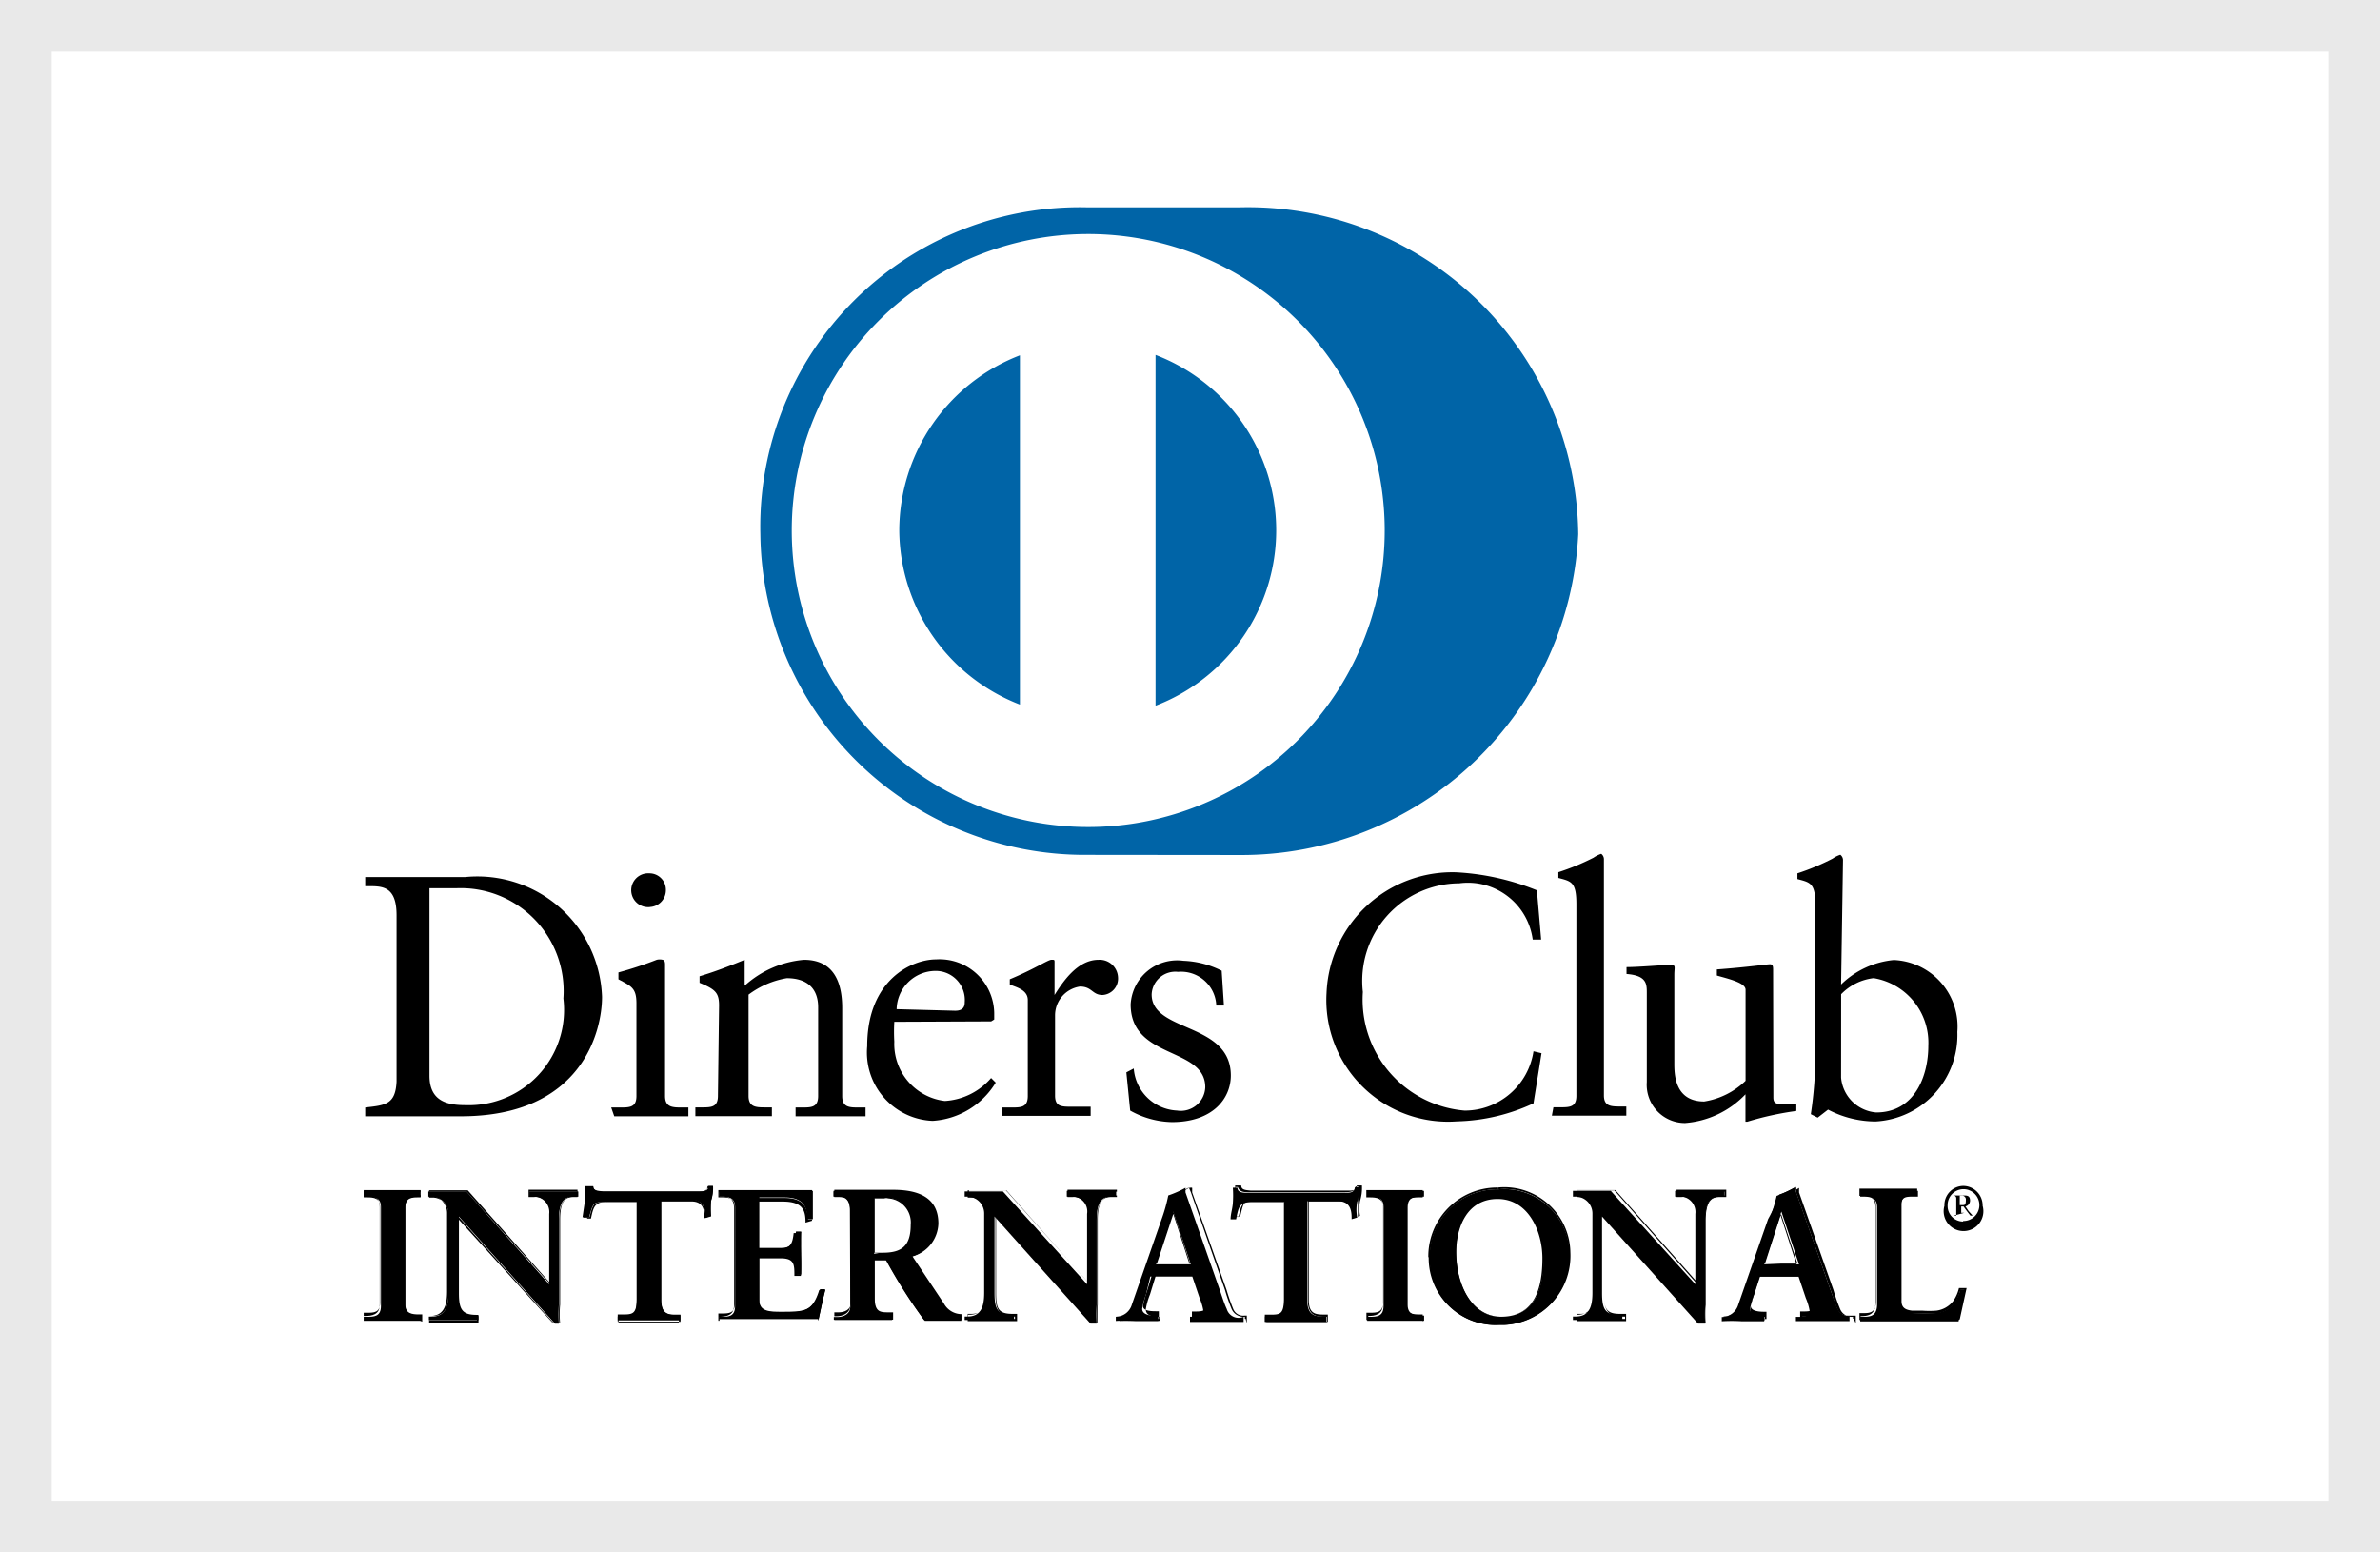 <svg xmlns="http://www.w3.org/2000/svg" width="46" height="30" viewBox="0 0 46 30">
  <g id="pagamento_dinner" transform="translate(-573 -3978)">
    <g id="Retângulo_222" data-name="Retângulo 222" transform="translate(573 3978)" fill="#fff" stroke="#e9e9e9" stroke-width="1">
      <rect width="46" height="30" stroke="none"/>
      <rect x="0.5" y="0.5" width="45" height="29" fill="none"/>
    </g>
    <g id="DINNERS" transform="translate(580 3982.003)">
      <g id="Camada_1" data-name="Camada 1" transform="translate(0 0)">
        <g id="Camada_2" data-name="Camada 2">
          <g id="_Camada_" data-name=" Camada ">
            <path id="Caminho_70" data-name="Caminho 70" d="M19.634,12.517a6.517,6.517,0,0,0,6.543-6.2A6.388,6.388,0,0,0,19.634,0H16.676a6.174,6.174,0,0,0-6.307,6.314,6.27,6.27,0,0,0,6.307,6.2Z" transform="translate(-2.673 0.003)" fill="#0064a7"/>
            <path id="Caminho_71" data-name="Caminho 71" d="M18.221,9.794V3.036a3.63,3.63,0,0,1,0,6.78M13.268,6.43A3.638,3.638,0,0,1,15.6,3.044v6.75A3.638,3.638,0,0,1,13.268,6.43M16.92.7a5.73,5.73,0,1,0,5.73,5.73h0A5.73,5.73,0,0,0,16.92.7" transform="translate(-2.887 -0.181)" fill="#fff"/>
            <path id="Caminho_72" data-name="Caminho 72" d="M1.282,21.343c0,.51.37.569.7.569A1.841,1.841,0,0,0,3.87,19.85,1.989,1.989,0,0,0,1.8,17.72H1.282Zm-.636-3.1c0-.6-.311-.562-.606-.562v-.177H1.97A2.41,2.41,0,0,1,4.617,19.82c0,.658-.384,2.307-2.728,2.307H.04v-.17c.392-.044.584-.059.606-.5Z" transform="translate(0.019 -4.558)"/>
            <path id="Caminho_73" data-name="Caminho 73" d="M7.224,18.061a.327.327,0,1,1-.059-.651h.044a.318.318,0,0,1,.318.318.325.325,0,0,1-.318.333M6.47,21.935h.17c.185,0,.318,0,.318-.222V19.924c0-.3-.1-.333-.348-.466v-.133a7.193,7.193,0,0,0,.739-.244.237.237,0,0,1,.118,0s.044,0,.044.089v2.543c0,.222.148.222.333.222h.118v.17H6.529Z" transform="translate(-1.657 -4.536)"/>
            <path id="Caminho_74" data-name="Caminho 74" d="M9.128,20.55c0-.244-.074-.311-.377-.436v-.126c.3-.089.584-.2.872-.318v.5a1.952,1.952,0,0,1,1.146-.5c.562,0,.739.414.739.932v1.7c0,.222.14.222.325.222h.126v.17H10.607v-.17h.118c.185,0,.318,0,.318-.222V20.587c0-.377-.229-.562-.606-.562a1.708,1.708,0,0,0-.739.318V22.3c0,.222.148.222.333.222h.118v.17H8.67v-.17h.118c.185,0,.318,0,.318-.222Z" transform="translate(-2.23 -5.125)"/>
            <path id="Caminho_75" data-name="Caminho 75" d="M14.859,20.65c.163,0,.185-.089.185-.163a.562.562,0,0,0-.577-.606.755.755,0,0,0-.739.739Zm-1.176.214a3.334,3.334,0,0,0,0,.384,1.109,1.109,0,0,0,.976,1.146,1.279,1.279,0,0,0,.895-.444l.089.089a1.538,1.538,0,0,1-1.22.739,1.323,1.323,0,0,1-1.264-1.442c0-1.294.872-1.678,1.331-1.678a1.057,1.057,0,0,1,1.124,1.035v.126l-.059.037Z" transform="translate(-3.398 -5.121)"/>
            <path id="Caminho_76" data-name="Caminho 76" d="M16.68,22.521h.185c.185,0,.318,0,.318-.222V20.443c0-.207-.251-.251-.348-.3v-.1c.481-.2.739-.377.806-.377s.059,0,.059.081v.6h0c.163-.259.444-.68.85-.68a.355.355,0,0,1,.377.34h0a.318.318,0,0,1-.3.34h0c-.2,0-.2-.163-.436-.163a.562.562,0,0,0-.481.555v1.553c0,.214.126.214.318.214h.37v.177H16.68Z" transform="translate(-4.318 -5.122)"/>
            <path id="Caminho_77" data-name="Caminho 77" d="M20.08,21.775a.88.88,0,0,0,.835.813.473.473,0,0,0,.547-.451c0-.784-1.442-.532-1.442-1.6a.9.9,0,0,1,1.02-.843,1.782,1.782,0,0,1,.739.192l.044.673h-.148a.68.68,0,0,0-.739-.651.458.458,0,0,0-.51.436c0,.739,1.53.532,1.53,1.567,0,.444-.348.9-1.139.9a1.715,1.715,0,0,1-.806-.222l-.074-.739Z" transform="translate(-5.167 -5.13)"/>
            <path id="Caminho_78" data-name="Caminho 78" d="M29.316,18.681h-.163a1.264,1.264,0,0,0-1.42-1.087,1.885,1.885,0,0,0-1.863,2.1,2.152,2.152,0,0,0,1.967,2.292,1.346,1.346,0,0,0,1.331-1.146l.155.037-.155.969a3.7,3.7,0,0,1-1.479.348,2.351,2.351,0,0,1-2.521-2.484,2.433,2.433,0,0,1,2.506-2.329,4.813,4.813,0,0,1,1.56.348Z" transform="translate(-6.529 -4.527)"/>
            <path id="Caminho_79" data-name="Caminho 79" d="M31.09,21.8h.126c.185,0,.318,0,.318-.222v-3.7c0-.436-.1-.444-.348-.51v-.111a4.54,4.54,0,0,0,.68-.281.555.555,0,0,1,.148-.074.13.13,0,0,1,.052.1v4.569c0,.214.14.214.333.214h.1v.177H31.06Z" transform="translate(-8.066 -4.405)"/>
            <path id="Caminho_80" data-name="Caminho 80" d="M35.849,22.363c0,.118.067.126.185.126h.259v.133a6.011,6.011,0,0,0-.946.207h-.037V22.3a1.8,1.8,0,0,1-1.168.555.739.739,0,0,1-.739-.791V20.345c0-.177,0-.34-.392-.37v-.133c.237,0,.739-.044.85-.044s.074.044.074.192V21.7c0,.2,0,.739.577.739a1.479,1.479,0,0,0,.8-.4v-1.76c0-.133-.318-.207-.555-.274v-.118c.591-.044.969-.1,1.028-.1s.059.052.059.118Z" transform="translate(-8.574 -5.156)"/>
            <path id="Caminho_81" data-name="Caminho 81" d="M38.323,21.233a.739.739,0,0,0,.68.673c.739,0,1.006-.7,1.006-1.287a1.264,1.264,0,0,0-1.057-1.309,1.043,1.043,0,0,0-.628.311Zm0-1.8a1.686,1.686,0,0,1,1.02-.473,1.287,1.287,0,0,1,1.227,1.39,1.671,1.671,0,0,1-1.582,1.73,1.981,1.981,0,0,1-.917-.229l-.2.155-.133-.067a7.889,7.889,0,0,0,.089-1.183V17.906c0-.436-.1-.444-.348-.51v-.111A4.54,4.54,0,0,0,38.16,17a.555.555,0,0,1,.148-.074.13.13,0,0,1,.052.1Z" transform="translate(-9.739 -4.411)"/>
            <path id="Caminho_82" data-name="Caminho 82" d="M0,28.143H.067c.126,0,.266,0,.266-.207V26.021c0-.185-.133-.2-.266-.2H0V25.71H1.1v.111H1.065c-.126,0-.266,0-.266.207v1.885c0,.185.133.207.266.207h.052v.1H0Z" transform="translate(0.03 -6.699)"/>
            <path id="Caminho_83" data-name="Caminho 83" d="M1.091,28.2v-.067H1.054c-.126,0-.281,0-.281-.222v-1.9c0-.2.148-.222.281-.222h.037V25.72H.019v.074h0c.126,0,.281,0,.281.222V27.9c0,.2-.155.222-.281.222H-.01V28.2H1.054m0,0H-.01v-.14H.056c.126,0,.251,0,.251-.192V26.015c0-.17-.118-.185-.251-.185H-.01v-.14h1.1v.14H1.054c-.126,0-.259,0-.259.192v1.885c0,.17.133.185.259.185h.067v.14Z" transform="translate(0.04 -6.694)"/>
            <path id="Caminho_84" data-name="Caminho 84" d="M4.026,27.517h0v-1.36a.3.3,0,0,0-.259-.333H3.642v-.1h.946v.1H4.537c-.155,0-.325,0-.325.458v1.634a2.958,2.958,0,0,0,0,.362H4.137l-1.856-2.07v1.479c0,.311.059.421.34.421h.037v.1H1.7v-.067h.052c.251,0,.325-.17.325-.458V26.149a.325.325,0,0,0-.325-.325H1.69v-.1h.739Z" transform="translate(-0.411 -6.701)"/>
            <path id="Caminho_85" data-name="Caminho 85" d="M4.032,27.506Zm.074.739h.118a2.743,2.743,0,0,1,0-.348V26.264c0-.429.185-.473.34-.473h0v-.074H3.647v.074h.067a.325.325,0,0,1,.333.3.126.126,0,0,1,0,.052v1.36h0L2.435,25.717H1.717v.074h0a.34.34,0,0,1,.34.34h0v1.516c0,.288-.074.473-.333.473H1.71V28.2h.924v-.067H2.59c-.281,0-.355-.133-.355-.444V26.153Zm.133,0H4.091L2.265,26.235v1.479c0,.311.052.4.325.407h.074v.133H1.71V28.12h.067c.237,0,.3-.155.311-.444V26.131a.311.311,0,0,0-.3-.3H1.71v-.14h.747l1.582,1.782V26.138a.274.274,0,0,0-.3-.318H3.632v-.14h.946v.14H4.542c-.148,0-.3,0-.3.436V27.9a1.989,1.989,0,0,0,0,.362h0Z" transform="translate(-0.416 -6.691)"/>
            <path id="Caminho_86" data-name="Caminho 86" d="M6.184,25.891c-.251,0-.251,0-.333.3H5.74l.044-.3a2.092,2.092,0,0,0,0-.3h.148c0,.1.118.1.214.1H7.966c.1,0,.185,0,.192-.111h.089a.775.775,0,0,1-.037.288,1.952,1.952,0,0,0,0,.3L8.1,26.2c0-.126,0-.348-.266-.348H7.241v1.915c0,.274.126.311.3.311h.074v.1H6.405v-.074h.067c.2,0,.3,0,.3-.3V25.891Z" transform="translate(-1.466 -6.665)"/>
            <path id="Caminho_87" data-name="Caminho 87" d="M7.6,28.207H6.4v-.14h.081c.2,0,.281,0,.288-.288V25.893h.015v1.945c0,.288-.118.318-.318.318H6.415v.081H7.583v-.126H7.531c-.177,0-.318-.044-.318-.325V25.841H7.82c.244,0,.274.207.281.34h.081V25.9a1.627,1.627,0,0,1,0-.274H8.123c0,.1-.118.111-.207.111H6.082c-.089,0-.177,0-.214-.1H5.809a1.893,1.893,0,0,1,0,.288q0,.155,0,.288h.074c.052-.251.081-.325.348-.325h0c-.3.007-.3.007-.377.3H5.72l.044-.3a2.092,2.092,0,0,0,0-.3h.163c0,.089.089.089.185.1H7.96c.1,0,.17,0,.177-.1h.1a.775.775,0,0,1-.037.288,1.878,1.878,0,0,0,0,.288h0l-.126.044h0c0-.133,0-.325-.251-.325H7.243v1.9c0,.266.111.288.281.288h.089v.14Z" transform="translate(-1.461 -6.668)"/>
            <path id="Caminho_88" data-name="Caminho 88" d="M9.287,28.143h.044c.133,0,.266,0,.266-.207V26.021c0-.185-.133-.2-.266-.2H9.287V25.71H11.1v.547h-.111c0-.229-.059-.421-.436-.421h-.488v.976h.421c.222,0,.266-.126.288-.318h.1v.835h-.1c0-.214-.037-.355-.281-.355h-.429v.843c0,.229.207.229.436.229.429,0,.621,0,.739-.436h.1c-.044.192-.089.384-.126.577H9.28Z" transform="translate(-2.389 -6.699)"/>
            <path id="Caminho_89" data-name="Caminho 89" d="M11.192,28.2c.037-.185.074-.37.118-.547h-.074c-.1.407-.311.444-.739.436-.229,0-.451,0-.451-.251v-.88h.444c.259,0,.281.155.3.355h.081v-.4a3.808,3.808,0,0,1,0-.407h-.081c0,.192-.081.325-.3.318h-.444v-.983h.5c.377,0,.444.185.458.414h.074v-.525H9.292v.081h0c.126,0,.281,0,.281.222v1.885c0,.2-.155.214-.281.222h0v.074h1.9m0,0H9.27v-.14h.067c.126,0,.251,0,.251-.185V26.015c0-.17-.118-.185-.251-.185H9.27v-.14h1.811v.229a2.736,2.736,0,0,0,0,.362h0l-.126.037h0c0-.237-.052-.4-.421-.407h-.488v.909h.414c.207,0,.244-.1.266-.3h.14v.421a3.741,3.741,0,0,0,0,.407h-.126c0-.222,0-.34-.266-.34h-.414v.821c0,.222.185.222.421.222.436,0,.606,0,.739-.429h.118c-.052.192-.089.384-.133.569h0Z" transform="translate(-2.386 -6.694)"/>
            <path id="Caminho_90" data-name="Caminho 90" d="M13.064,26.923h.17c.362,0,.555-.133.555-.555a.481.481,0,0,0-.451-.525h-.274Zm-.466-.835c0-.259-.14-.266-.251-.266H12.28V25.71h1.139c.451,0,.858.126.858.636a.68.68,0,0,1-.5.636l.614.924a.436.436,0,0,0,.355.214v.1h-.7a10.1,10.1,0,0,1-.739-1.168h-.237V27.8c0,.281.126.288.288.288h.067v.111H12.287v-.052h.067c.126,0,.251-.059.251-.2Z" transform="translate(-3.171 -6.699)"/>
            <path id="Caminho_91" data-name="Caminho 91" d="M13.236,26.9c.362,0,.54-.126.54-.54a.466.466,0,0,0-.436-.51.126.126,0,0,0-.074,0h-.185V26.9Zm-.17,0h0V25.83h.214a.51.51,0,0,1,.54.481v.059c0,.429-.207.577-.569.577Zm0,.1h.244a11.786,11.786,0,0,0,.739,1.161h.68v-.03a.407.407,0,0,1-.348-.222l-.621-.939h0a.665.665,0,0,0,.5-.621c0-.5-.384-.621-.843-.621H12.29v.074h.052c.111,0,.266,0,.266.3v1.811c0,.148-.133.214-.266.214H12.3V28.2h1.116v-.067h-.052c-.163,0-.311,0-.311-.311v-.791Zm1.678,1.2h-.71a9.952,9.952,0,0,1-.739-1.161h-.214v.739c0,.274.111.274.274.274h.081v.14H12.3v-.14h.081c.126,0,.237-.059.237-.177v-1.8c0-.251-.126-.251-.237-.251H12.3v-.14h1.139c.451,0,.872.126.872.651a.68.68,0,0,1-.5.636l.606.909a.392.392,0,0,0,.34.207h0v.133Z" transform="translate(-3.174 -6.694)"/>
            <path id="Caminho_92" data-name="Caminho 92" d="M18.076,27.514h0v-1.36a.288.288,0,0,0-.311-.333h-.081V25.71h.954v.111h-.052c-.155,0-.325,0-.325.458v1.634a2.957,2.957,0,0,0,0,.362h-.118l-1.856-2.07v1.479c0,.311.059.421.34.421h.037v.1H15.71v-.067h.052c.251,0,.325-.17.325-.458V26.146a.325.325,0,0,0-.325-.325H15.71v-.1h.739Z" transform="translate(-4.065 -6.699)"/>
            <path id="Caminho_93" data-name="Caminho 93" d="M18.094,27.506Zm.074.739h.118a2.743,2.743,0,0,1,0-.348V26.264c0-.429.185-.473.34-.473h.044v-.074h-.917v.074h.059a.318.318,0,0,1,.333.3v1.412h0l-1.619-1.811H15.81v.074h0a.348.348,0,0,1,.348.34h0v1.516c0,.288-.081.473-.34.473H15.78v.081H16.7v-.044h-.022c-.288,0-.355-.126-.355-.436V26.161Zm.133,0h-.14L16.335,26.2v1.479c0,.311.052.4.325.4h.081v.14h-.954v-.14h.067c.237,0,.3-.148.3-.436V26.131a.3.3,0,0,0-.3-.3h-.067v-.14h.747l1.582,1.782V26.138a.281.281,0,0,0-.3-.318h-.1v-.14h.954v.14H18.6c-.148,0-.3,0-.3.444V27.9a2.89,2.89,0,0,0,0,.362h0Z" transform="translate(-4.083 -6.691)"/>
            <path id="Caminho_94" data-name="Caminho 94" d="M20.769,26.088h0l-.333,1.02h.673Zm-.525,1.6a1.744,1.744,0,0,0-.074.281c0,.111.148.133.266.133h.044v.1h-.436a3.157,3.157,0,0,0-.384,0v-.081h0a.325.325,0,0,0,.311-.237l.577-1.656a3.135,3.135,0,0,0,.126-.451,1.9,1.9,0,0,0,.333-.148h0v.089l.665,1.893c.044.126.081.251.133.362a.237.237,0,0,0,.325.148h0v.1H21.094v-.1h.037c.081,0,.222,0,.222-.111a1.079,1.079,0,0,0-.074-.251l-.14-.414h-.813Z" transform="translate(-5.094 -6.678)"/>
            <path id="Caminho_95" data-name="Caminho 95" d="M20.762,26.094Zm-.3,1h.628l-.311-.961Zm-.044,0,.348-1.05h0l.34,1.05Zm.739,1.065h1.006V28.12h0a.251.251,0,0,1-.259-.155,3.438,3.438,0,0,1-.126-.362l-.658-1.885-.037-.089h0a1.25,1.25,0,0,1-.318.148,3.424,3.424,0,0,1-.126.451l-.577,1.656a.348.348,0,0,1-.325.244h0V28.2h.791V28.12h0c-.111,0-.274,0-.281-.14a1.287,1.287,0,0,1,.081-.288h0l.118-.384h.813l.148.429a1.19,1.19,0,0,1,.074.266c0,.111-.155.118-.237.118h0Zm1.02,0H21.139v-.14H21.2c.081,0,.207,0,.207-.089a1.035,1.035,0,0,0-.074-.259l-.133-.4h-.821l-.111.362a1.745,1.745,0,0,0-.074.281c0,.089.133.1.251.1H20.5v.148H19.69V28.12h.037a.311.311,0,0,0,.3-.222l.577-1.656a3.615,3.615,0,0,0,.14-.458,2.218,2.218,0,0,0,.325-.155H21.1a.067.067,0,0,1,.044,0v.089l.665,1.885c.037.126.081.251.126.362a.207.207,0,0,0,.222.133H22.2v.148Z" transform="translate(-5.102 -6.677)"/>
            <path id="Caminho_96" data-name="Caminho 96" d="M23.1,25.9c-.266,0-.281.067-.333.333H22.66c0-.1.037-.207.044-.311a2.093,2.093,0,0,0,0-.3h.089c0,.1.118.1.214.1h1.856c.1,0,.192,0,.2-.111h.081a.775.775,0,0,1-.037.288.8.8,0,0,0,0,.3L25,26.231c0-.126,0-.348-.266-.348h-.591V27.8c0,.274.133.311.3.311h.067v.1H23.325v-.1H23.4c.2,0,.3,0,.3-.3V25.9Z" transform="translate(-5.876 -6.673)"/>
            <path id="Caminho_97" data-name="Caminho 97" d="M24.541,28.2h-1.2v-.14h.089c.2,0,.274,0,.281-.288V25.883h.03v1.945c0,.288-.118.318-.311.318h-.059v.081h1.168V28.1H24.49c-.177,0-.318-.037-.318-.325V25.831h.606c.244,0,.274.207.281.34h.081v-.288a1.627,1.627,0,0,1,.007-.3H25.1c0,.1-.118.111-.214.111H23.033c-.089,0-.177,0-.214-.1H22.76a1.893,1.893,0,0,1,0,.288q0,.155,0,.288h.074c.052-.251.081-.333.348-.325h0c-.266,0-.251.052-.318.318H22.73a.874.874,0,0,1,.037-.3,2.093,2.093,0,0,0,0-.3h.118c0,.089.089.089.185.1h1.871c.1,0,.177,0,.177-.1h.1a.834.834,0,0,1-.037.3.756.756,0,0,0,0,.288h0l-.126.044h0c0-.133,0-.325-.259-.325h-.606v1.9c0,.266.118.288.288.288h.081v.14Z" transform="translate(-5.895 -6.657)"/>
            <path id="Caminho_98" data-name="Caminho 98" d="M26.23,28.143h.052c.126,0,.266,0,.266-.207V26.021c0-.185-.133-.2-.266-.2H26.23V25.71h1.1v.111H27.28c-.126,0-.266,0-.266.207v1.885c0,.185.133.207.266.207h.052v.1h-1.1Z" transform="translate(-6.807 -6.699)"/>
            <path id="Caminho_99" data-name="Caminho 99" d="M27.312,28.2v-.067h-.037c-.126,0-.281,0-.281-.222v-1.9c0-.2.148-.222.281-.222h.037V25.72H26.247v.074h0c.126,0,.281,0,.281.222V27.9c0,.2-.155.222-.281.222h0V28.2h1.065m0,0h-1.1v-.14h.067c.126,0,.251,0,.251-.192V26.015c0-.17-.118-.185-.251-.185H26.21v-.14H27.3v.14h-.059c-.133,0-.259,0-.259.185v1.893c0,.17.118.185.259.185H27.3v.14Z" transform="translate(-6.802 -6.694)"/>
            <path id="Caminho_100" data-name="Caminho 100" d="M29.243,28.13c.7,0,.821-.621.821-1.146s-.281-1.161-.88-1.161-.813.562-.813,1.043c0,.636.288,1.264.872,1.264m-.052-2.462a1.264,1.264,0,0,1,1.375,1.242,1.323,1.323,0,0,1-1.257,1.375h-.1a1.272,1.272,0,0,1-1.346-1.294,1.3,1.3,0,0,1,1.287-1.323h.044" transform="translate(-7.231 -6.687)"/>
            <path id="Caminho_101" data-name="Caminho 101" d="M28.34,26.831c0-.481.192-1.057.835-1.057s.895.651.895,1.176-.126,1.168-.835,1.168h0c.68,0,.8-.606.8-1.131s-.274-1.146-.865-1.146-.8.547-.8,1.028c0,.636.3,1.242.865,1.25h0c-.6,0-.895-.628-.895-1.279m-.51.126a1.331,1.331,0,0,1,1.309-1.346h.044v.037a1.287,1.287,0,0,0-1.316,1.272v.037A1.257,1.257,0,0,0,29.2,28.243a1.309,1.309,0,0,0,1.346-1.368,1.242,1.242,0,0,0-1.36-1.22v-.037a1.279,1.279,0,0,1,1.39,1.257,1.338,1.338,0,0,1-1.279,1.4h-.1a1.294,1.294,0,0,1-1.36-1.309" transform="translate(-7.224 -6.674)"/>
            <path id="Caminho_102" data-name="Caminho 102" d="M33.976,27.514h0v-1.36a.3.3,0,0,0-.251-.333h-.14V25.71h.946v.111h-.044c-.148,0-.318,0-.318.458v1.634a1.99,1.99,0,0,0,0,.362h-.14l-1.856-2.07v1.479c0,.311.059.421.333.421h.059v.1H31.61v-.067h.052c.251,0,.325-.17.325-.458V26.146a.325.325,0,0,0-.325-.325H31.61V25.71h.732Z" transform="translate(-8.209 -6.699)"/>
            <path id="Caminho_103" data-name="Caminho 103" d="M34,27.506Zm.067.739h.118a2.734,2.734,0,0,1,0-.348V26.264c0-.429.177-.473.333-.473h.044v-.074h-.917v.074h.059a.318.318,0,0,1,.333.3v1.412h0l-1.6-1.811h-.717v.074h0a.34.34,0,0,1,.34.34h0v1.516c0,.288-.081.473-.34.473h0v.081h.924v-.044H32.59c-.281,0-.355-.126-.355-.436V26.153Zm.14,0h-.148L32.235,26.2v1.479c0,.311.052.4.318.4h.111v.14H31.71v-.14h.067c.237,0,.3-.148.311-.436V26.131a.311.311,0,0,0-.311-.311H31.71v-.133h.747l1.582,1.782V26.138a.274.274,0,0,0-.3-.318h-.1v-.14H34.6v.14h-.089c-.148,0-.3,0-.311.436V27.9a2.959,2.959,0,0,0,0,.362h0Z" transform="translate(-8.235 -6.691)"/>
            <path id="Caminho_104" data-name="Caminho 104" d="M36.653,26.081h0l-.333,1.02h.673Zm-.525,1.6a1.76,1.76,0,0,0-.081.281c0,.111.155.126.274.126h0V28.2h-.436a3.276,3.276,0,0,0-.384,0v-.081h0a.333.333,0,0,0,.318-.237l.577-1.656a3.135,3.135,0,0,0,.214-.473,1.834,1.834,0,0,0,.325-.148h0v.089l.665,1.893c.044.126.089.251.133.362a.244.244,0,0,0,.237.148h0v.1H36.934v-.081h.044c.081,0,.222,0,.222-.111a1.08,1.08,0,0,0-.074-.251l-.14-.414h-.747Z" transform="translate(-9.223 -6.67)"/>
            <path id="Caminho_105" data-name="Caminho 105" d="M36.349,27.092h.628l-.318-.961Zm-.044,0,.318-1.02h0l.34,1.05Zm.739,1.065h1.006V28.12h0a.244.244,0,0,1-.251-.155,3.438,3.438,0,0,1-.126-.362l-.665-1.885v-.089h0a1.25,1.25,0,0,1-.318.148,4.534,4.534,0,0,1-.133.451l-.673,1.641a.34.34,0,0,1-.333.244h0v.074h.377a3.94,3.94,0,0,1,.414,0V28.12h0c-.118,0-.281,0-.281-.14a2.062,2.062,0,0,1,.074-.288h0l.118-.377H37.1l.148.421A1.168,1.168,0,0,1,37.31,28c0,.111-.155.118-.237.118h0Zm1.02,0H37.029v-.14h.059c.081,0,.207,0,.207-.089a1.478,1.478,0,0,0-.074-.259l-.14-.4H36.26l-.111.362a1.212,1.212,0,0,0-.074.281c0,.089.133.111.251.111h.052v.14h-.821V28.12h0a.311.311,0,0,0,.3-.222l.577-1.656a3.617,3.617,0,0,0,.14-.458,2.292,2.292,0,0,0,.333-.155h0a.044.044,0,0,1,.044,0,.414.414,0,0,0,0,.089l.665,1.885c.044.126.081.251.126.362a.222.222,0,0,0,.222.133h.14v.148Z" transform="translate(-9.236 -6.676)"/>
            <path id="Caminho_106" data-name="Caminho 106" d="M39.9,27.869c0,.148.1.185.214.2a2.092,2.092,0,0,0,.481,0,.488.488,0,0,0,.34-.192.865.865,0,0,0,.118-.251h.1l-.133.606h-1.9v-.089h.052c.126,0,.274,0,.274-.244V26.021c0-.185-.14-.2-.274-.2H39.12V25.71h1.116v.111h-.089c-.14,0-.244,0-.244.192Z" transform="translate(-10.166 -6.699)"/>
            <path id="Caminho_107" data-name="Caminho 107" d="M41,28.193a3.3,3.3,0,0,1,.126-.584h-.074a.88.88,0,0,1-.111.259.555.555,0,0,1-.355.2h-.481a.211.211,0,0,1-.229-.222V26c0-.2.126-.214.251-.214h.081v-.074H39.122v.074h0c.133,0,.288,0,.288.222v1.856c0,.229-.155.251-.288.251h0v.074h1.871m0,0H39.1v-.133h.067c.126,0,.251,0,.251-.229V25.975c0-.17-.126-.185-.251-.185H39.1v-.14h1.116v.14h-.081c-.133,0-.222,0-.222.177v1.856c0,.133.081.17.2.185h.2a1.745,1.745,0,0,0,.274,0,.488.488,0,0,0,.325-.185.739.739,0,0,0,.111-.251h.148l-.133.606h0Z" transform="translate(-10.161 -6.683)"/>
            <path id="Caminho_108" data-name="Caminho 108" d="M41.611,25.95h.052c.044,0,.067,0,.067-.1a.074.074,0,0,0-.059-.081h-.059Zm-.126.207h.059v-.34a.053.053,0,0,0-.059-.052h.2c.067,0,.126,0,.126.1a.118.118,0,0,1-.089.111l.059.089.081.089h-.044s-.067-.081-.133-.177H41.64V26.1H41.7Zm.192.1a.307.307,0,1,0-.3-.3h0a.3.3,0,0,0,.3.311m0-.688a.377.377,0,0,1,.377.384.384.384,0,1,1-.739,0,.37.37,0,0,1,.362-.384h0" transform="translate(-10.734 -6.665)"/>
          </g>
        </g>
      </g>
    </g>
  </g>
</svg>
